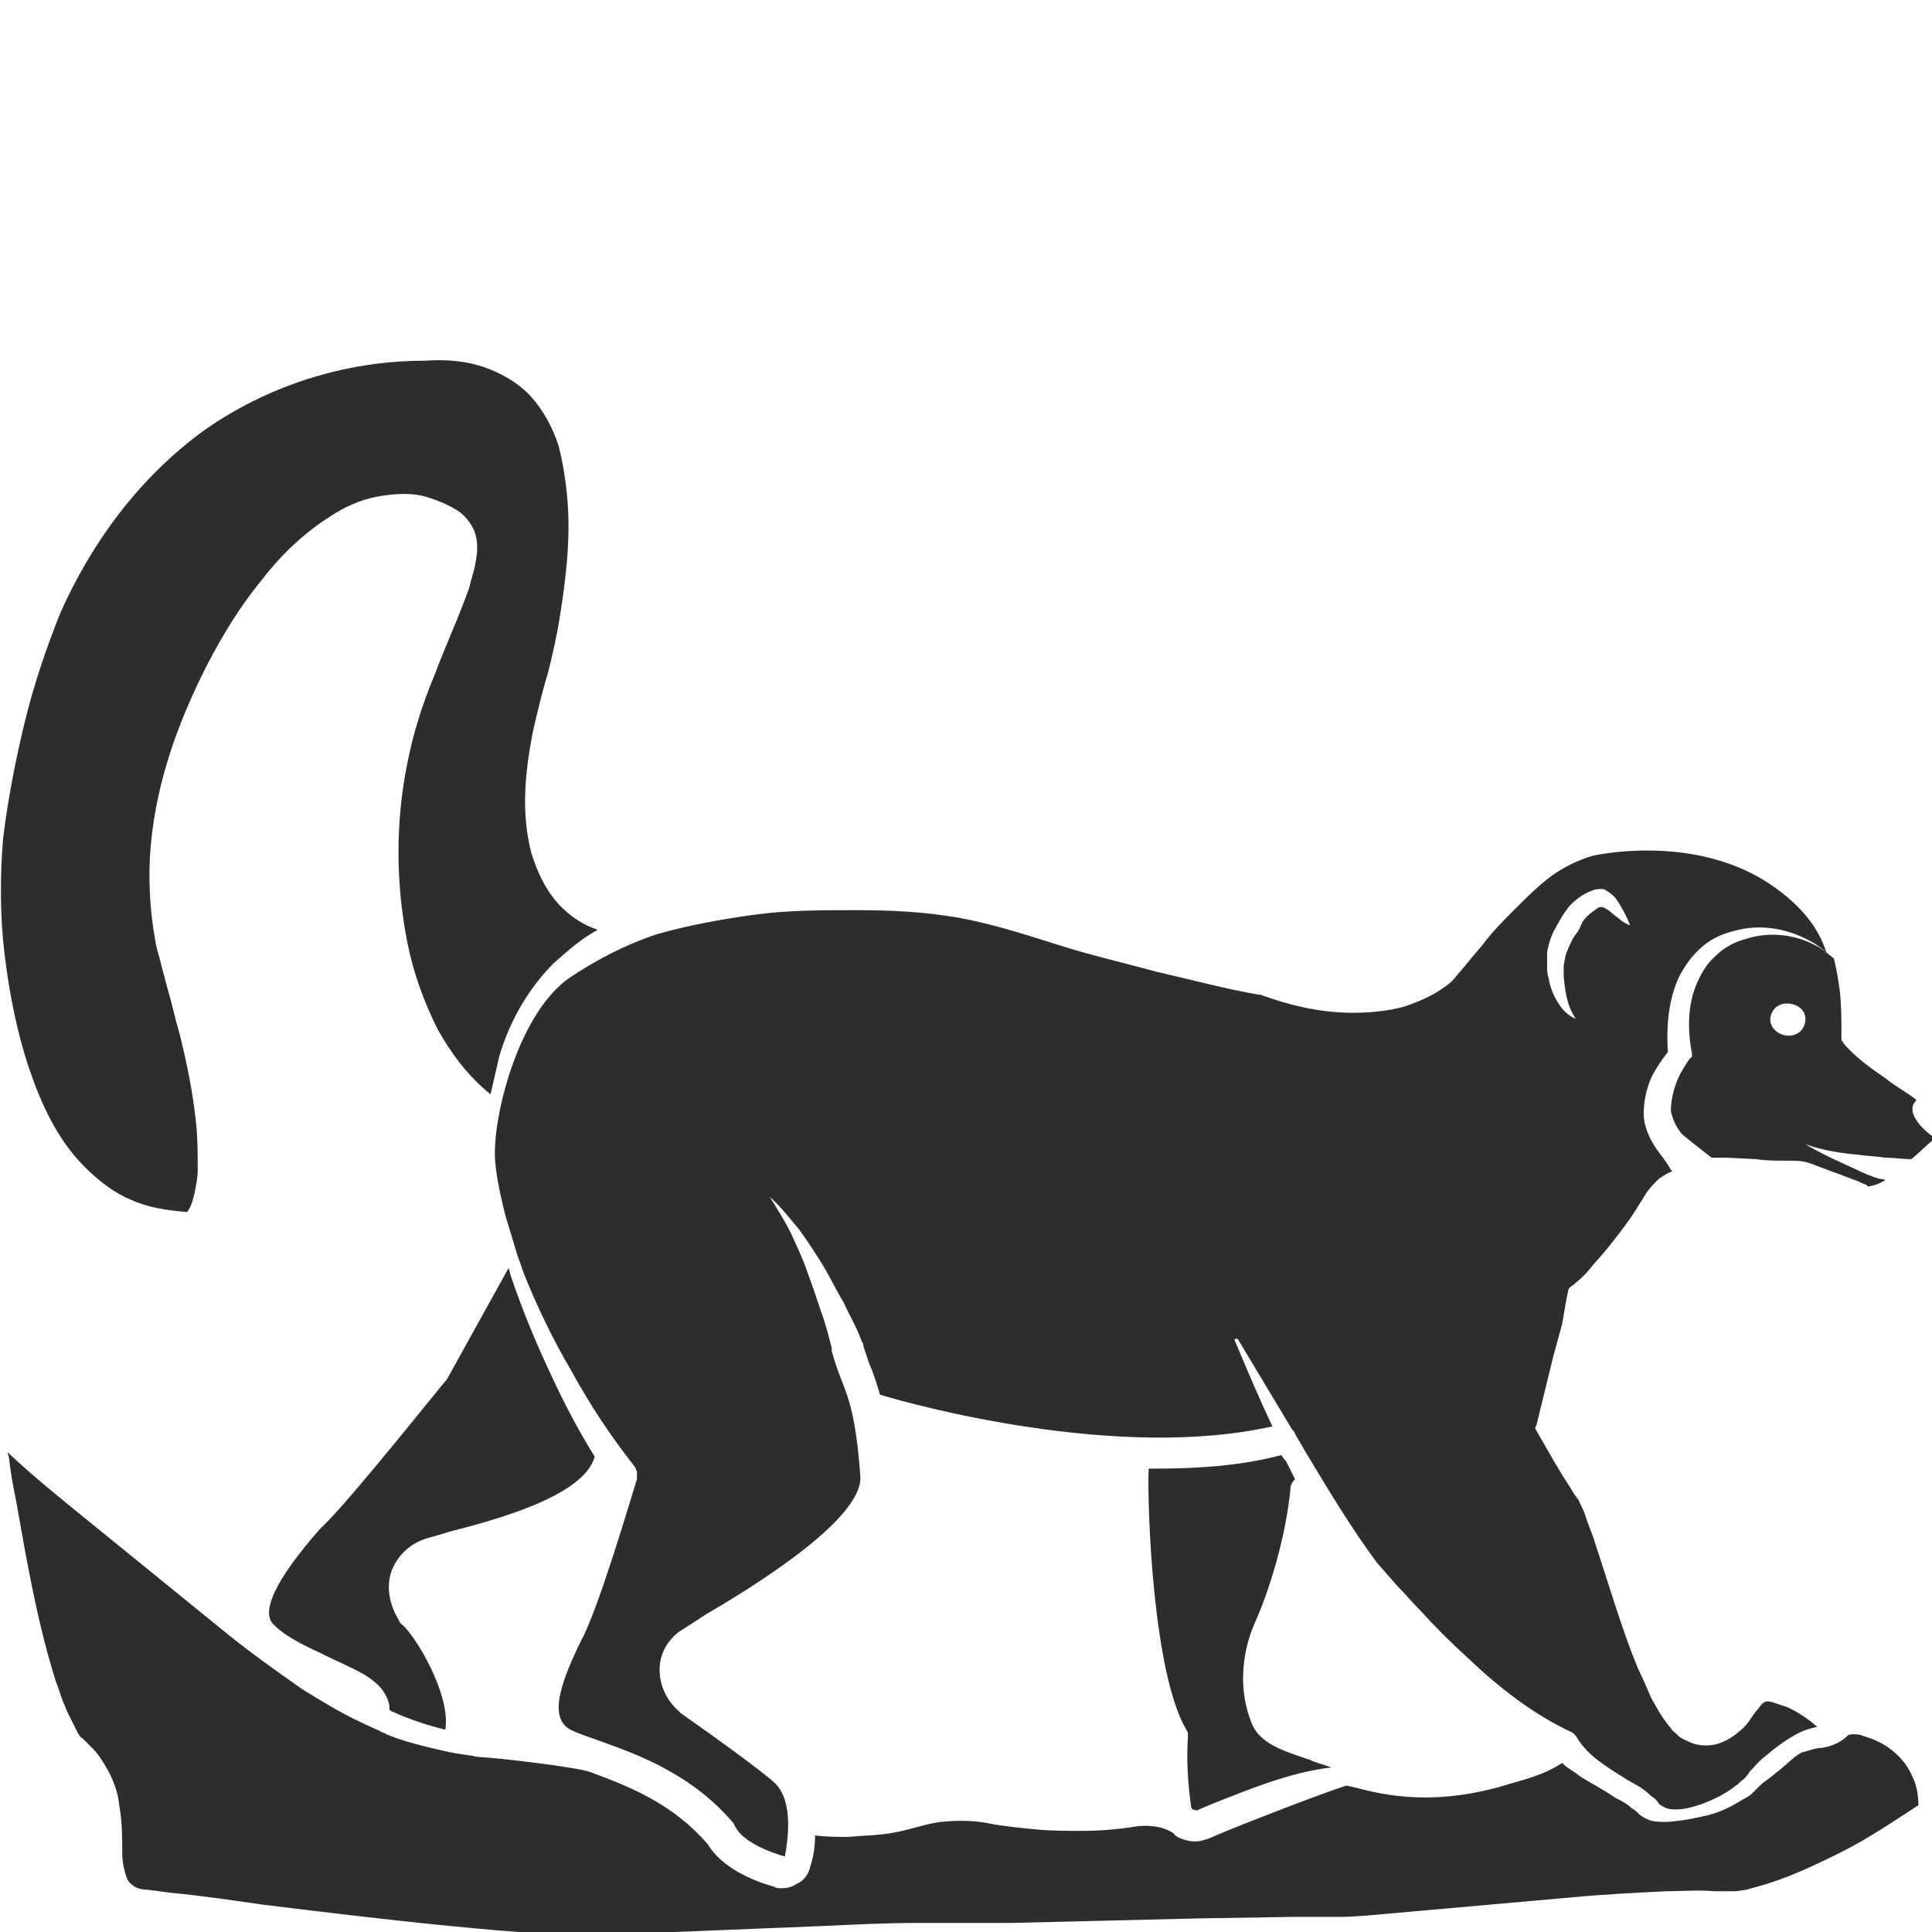 <?xml version="1.0" encoding="utf-8"?>
<!-- Generator: Adobe Illustrator 23.0.0, SVG Export Plug-In . SVG Version: 6.00 Build 0)  -->
<svg version="1.1" id="Layer_1" xmlns="http://www.w3.org/2000/svg" xmlns:xlink="http://www.w3.org/1999/xlink" x="0px" y="0px"
	 viewBox="0 0 128 128" style="enable-background:new 0 0 128 128;" xml:space="preserve">
<style type="text/css">
	.st0{fill:#2D2D2D;}
</style>
<g>
	<path class="st0" d="M36.7,63.8c0.9-0.8,1.8-1.6,2.9-2.2c-0.9-0.3-1.7-0.8-2.4-1.5c-1-1-1.6-2.3-2-3.6c-0.7-2.7-0.4-5.4,0.1-8
		c0.3-1.3,0.6-2.6,1-3.9c0.3-1.2,0.6-2.5,0.8-3.8c0.4-2.5,0.7-5.1,0.5-7.6c-0.1-1.3-0.3-2.5-0.6-3.7c-0.4-1.2-1-2.3-1.8-3.2
		c-0.8-0.9-2-1.6-3.2-2c-1.2-0.4-2.5-0.5-3.9-0.4c-5.3,0-10.5,1.7-14.7,4.7c-4.2,3.1-7.3,7.3-9.4,12C3,43.1,2.2,45.5,1.6,48
		c-0.6,2.5-1.1,5.1-1.4,7.6c-0.2,2.5-0.2,5.1,0.1,7.6c0.3,2.5,0.8,5.1,1.6,7.5c0.8,2.4,1.9,4.8,3.7,6.6c0.9,0.9,1.9,1.7,3.1,2.2
		c1.1,0.5,2.4,0.7,3.7,0.8c0.3-0.4,0.4-0.9,0.5-1.3c0.1-0.5,0.2-1,0.2-1.5c0-1,0-2-0.1-3c-0.2-2-0.6-4-1.1-6c-0.3-1-0.5-2-0.8-3
		l-0.4-1.5c-0.1-0.5-0.3-1-0.4-1.6C9.9,60.2,9.8,58,10,55.9c0.4-4.3,1.9-8.3,3.8-12c1-1.9,2.1-3.7,3.4-5.3c1.3-1.7,2.8-3.2,4.7-4.4
		c0.9-0.6,2-1.1,3.1-1.3c1.1-0.2,2.4-0.3,3.5,0.1c0.6,0.2,1.1,0.4,1.6,0.7c0.6,0.3,1.2,1,1.4,1.7c0.2,0.7,0.1,1.4,0,1.9
		c-0.1,0.6-0.3,1.1-0.4,1.6c-0.7,2-1.6,3.9-2.3,5.8c-0.8,1.9-1.4,3.8-1.8,5.8c-0.8,3.9-0.8,8,0,12c0.4,2,1.1,3.9,2,5.7
		c0.9,1.6,2,3.1,3.5,4.3c0.2-0.9,0.6-2.6,0.6-2.6C33.8,67.6,35,65.5,36.7,63.8z"/>
	<path class="st0" d="M117.6,117.5c-0.3,0.3-0.7,0.5-1,0.8c-0.1,0.1-0.3,0.3-0.5,0.5c-0.2,0.2-0.4,0.3-0.6,0.4
		c-0.8,0.5-1.6,0.9-2.5,1.1c-0.9,0.2-2.7,0.6-3.7,0.3c-0.2-0.1-0.5-0.2-0.7-0.4c-0.2-0.2-0.3-0.3-0.5-0.4c-0.3-0.3-0.7-0.5-1.1-0.7
		c-0.7-0.5-1.5-0.9-2.3-1.4c-0.5-0.4-0.8-0.5-1.2-0.9c-1.4,0.9-2.6,1.1-4.2,1.6c-5.5,1.5-8.9,0.1-10.1-0.1c-1.6,0.5-7,2.6-8.4,3.2
		l-0.7,0.3c-0.3,0.1-0.6,0.2-0.9,0.2c-0.4,0-0.8-0.1-1.2-0.3c-0.1-0.1-0.2-0.1-0.2-0.2c-0.7-0.5-1.6-0.6-2.5-0.5
		c-1.2,0.2-2.4,0.3-3.6,0.3c-1,0-2.1,0-3.1-0.1c-1-0.1-2.1-0.2-3.1-0.4c-1-0.2-2.1-0.2-3.1-0.1c-1,0.1-2,0.5-3.1,0.7
		c-1,0.2-2,0.2-3.1,0.3c-0.7,0-1.5,0-2.2-0.1c0,0.7-0.1,1.4-0.3,2c-0.1,0.5-0.4,1-0.9,1.2c-0.3,0.2-0.6,0.3-1,0.3
		c-0.2,0-0.4,0-0.5-0.1c-1.5-0.4-3.5-1.3-4.4-2.8c-2.4-2.8-5.4-3.9-7.8-4.8c-0.8-0.3-5.7-0.9-7.4-1c-0.2,0-0.4-0.1-0.6-0.1
		c-0.7-0.1-1.3-0.2-1.7-0.3c-1.3-0.3-2.6-0.6-3.8-1.1c-0.1-0.1-0.3-0.1-0.4-0.2c-0.2-0.1-0.9-0.4-1.3-0.6c-1.3-0.6-2.6-1.4-3.9-2.2
		c-1.7-1.2-3.4-2.4-5-3.7c-3.2-2.6-6.4-5.2-9.6-7.8c-1.6-1.3-3.2-2.6-4.7-4l-0.1-0.1c0,0-0.1-0.1-0.1-0.1s0,0,0,0l0.1,0.4
		c0.1,1,0.3,2,0.5,3c0.7,4,1.4,8,2.6,11.8c0.2,0.5,0.3,0.9,0.5,1.4c0.1,0.2,0.2,0.5,0.3,0.7l0.3,0.6c0.1,0.2,0.2,0.4,0.3,0.6
		c0.1,0.2,0.2,0.4,0.4,0.5l0.2,0.2l0.1,0.1l0.2,0.2c0.2,0.2,0.4,0.4,0.6,0.7c0.7,1,1.2,2.1,1.3,3.2c0.2,1.1,0.2,2.2,0.2,3.2
		c0,0.5,0.1,1,0.2,1.3c0.1,0.4,0.2,0.6,0.5,0.8c0.2,0.2,0.6,0.3,1,0.3l1.5,0.2c2.1,0.2,4.1,0.5,6.2,0.8c4.1,0.5,8.2,1,12.3,1.4
		c2.1,0.2,4.1,0.4,6.2,0.5c1,0.1,2.1,0.1,3.1,0.1c1,0,2.1-0.1,3.1-0.1l12.4-0.5c2.1-0.1,4.2-0.2,6.2-0.2c2.1,0,4.1,0,6.2,0l12.4-0.3
		l6.2-0.1l3.1,0c1,0,2-0.1,3.1-0.2l12.4-1.1c2.1-0.2,4.2-0.3,6.2-0.4c1.1,0,2.1-0.1,3.2,0c0.3,0,0.5,0,0.7,0c0.2,0,0.5,0,0.7,0
		l0.7-0.1l0.7-0.2c1.9-0.5,3.8-1.4,5.6-2.3c1.8-0.9,3.4-2,5.1-3.1c0-0.6-0.1-1.3-0.4-1.9c-0.3-0.7-0.7-1.2-1.3-1.7
		c-0.6-0.5-1.3-0.8-2-1c-0.2-0.1-0.4-0.1-0.6-0.1c-0.1,0-0.3,0-0.4,0.1c-0.4,0.4-1,0.7-1.7,0.8c-0.4,0-0.9,0.2-1.3,0.3
		C118.9,116.3,118.3,117,117.6,117.5z"/>
	<path class="st0" d="M21.2,109.5c2.1,1.1,4.2,1.6,4.6,3.5c0,0.1,0,0.2,0,0.3c0.1,0,0.1,0.1,0.2,0.1c1.1,0.5,2.3,0.9,3.5,1.2
		c0.4-2.3-2-6.3-2.9-7l-0.1-0.1l-0.1-0.2c-0.6-1-0.8-2.1-0.5-3.1c0.3-0.9,1-1.7,1.9-2.1c0.4-0.2,1-0.3,1.9-0.6c2.7-0.7,9-2.3,9.7-5
		c-1-1.6-1.9-3.3-2.7-5c-1.1-2.3-2.1-4.7-2.9-7.1c0-0.1-0.1-0.3-0.1-0.4l-4.1,7.4c-0.3,0.3-6.4,8-8.2,9.7l-0.2,0.2
		c-3,3.4-4,5.6-3,6.4C18.9,108.4,20.1,109,21.2,109.5z"/>
	<path class="st0" d="M84.9,96.4C84.9,96.4,84.9,96.4,84.9,96.4c-2.6,0.7-5.5,0.9-8.3,0.9c-0.2,0-0.4,0-0.5,0
		c-0.1,2.7,0.3,13.6,2.5,17.3l0.1,0.2l0,0.3c-0.1,1.6,0,3,0.2,4.5c0,0.2,0.1,0.3,0.2,0.3c0.1,0,0.2,0.1,0.3,0l0.7-0.3
		c2.5-1,5.4-2.2,8.1-2.5c-0.5-0.2-1-0.3-1.4-0.5c-1.8-0.6-3.4-1.1-3.9-2.5c-0.8-2-0.7-4.4,0.2-6.5c1-2.2,2.1-5.8,2.4-9
		c0-0.2,0.1-0.4,0.3-0.6c-0.2-0.4-0.4-0.8-0.6-1.2C85.1,96.7,85,96.6,84.9,96.4z"/>
	<path class="st0" d="M126.8,73.1c0.1-0.1,0.1-0.2,0.2-0.2c-0.6-0.5-1.4-0.9-2-1.4c-1-0.7-1.9-1.3-2.8-2.3l-0.2-0.3v-0.3
		c0-1,0-1.9-0.1-2.9c-0.1-0.7-0.2-1.4-0.4-2.2c-0.4-0.3-0.7-0.6-1.1-0.8c-1.4-0.8-3.2-1-4.7-0.5c-0.8,0.2-1.5,0.6-2,1.1
		c-0.6,0.5-1,1.2-1.3,1.9c-0.6,1.4-0.6,3.1-0.3,4.6l0,0.2l-0.2,0.2c-0.4,0.6-0.7,1.1-0.9,1.7c-0.2,0.6-0.3,1.2-0.3,1.7
		c0.1,0.5,0.3,1,0.7,1.5c0.2,0.2,1.6,1.3,2,1.6c0.3,0,0.7,0,1,0l2,0.1l0,0c0.5,0.1,1.5,0.1,2.1,0.1c0.5,0,1,0,1.5,0.2
		c0.3,0.1,0.5,0.2,0.8,0.3c0.5,0.2,1.1,0.4,1.6,0.6l0.8,0.3c0.1,0.1,0.3,0.1,0.4,0.2c0.1,0,0.1,0,0.1,0.1c0,0,0,0,0.1,0
		c0.1,0,0.5-0.1,0.7-0.2l0.4-0.2c-0.1-0.1-0.3-0.1-0.4-0.1c-0.6-0.2-1.1-0.4-1.7-0.7c-1.1-0.5-2.2-1-3.2-1.6
		c1.1,0.4,2.3,0.6,3.5,0.7c0.6,0.1,1.2,0.1,1.8,0.2c0.6,0,1.2,0.1,1.7,0.1c0.1,0,1-0.9,1.6-1.4C127.3,74.8,126.4,73.8,126.8,73.1z
		 M119.6,67.7c-0.1,0.6-0.6,1-1.3,0.9c-0.6-0.1-1.1-0.6-1-1.2c0.1-0.6,0.6-1,1.3-0.9C119.3,66.6,119.7,67.1,119.6,67.7z"/>
	<path class="st0" d="M109.8,76.2c-0.5-0.7-0.9-1.6-0.9-2.4c0-0.9,0.2-1.7,0.5-2.4c0.3-0.6,0.7-1.2,1.1-1.7c-0.1-1.6,0-3.3,0.7-4.9
		c0.4-0.8,0.9-1.5,1.6-2.1c0.7-0.6,1.5-0.9,2.4-1.1c1.7-0.4,3.5,0,5,0.9c0.3,0.2,0.6,0.4,0.8,0.6c0-0.1-0.1-0.2-0.1-0.3
		c-0.7-1.9-2.2-3.3-3.9-4.4c-5.1-3.2-11.5-1.7-11.5-1.7c-1,0.3-2,0.8-2.8,1.4c-0.8,0.6-1.6,1.4-2.3,2.1c-0.7,0.7-1.5,1.5-2.1,2.3
		c-0.3,0.4-0.7,0.8-1,1.2l-0.5,0.6c-0.2,0.2-0.4,0.5-0.6,0.7c-0.9,0.8-2,1.3-3.2,1.7c-1.1,0.3-2.3,0.4-3.4,0.4
		c-2.1,0-4.2-0.5-6.1-1.2c0,0,0,0-0.1,0c-2.3-0.4-4.5-1-6.7-1.5c-2.2-0.6-4.4-1.1-6.6-1.8c-2.2-0.7-4.4-1.4-6.6-1.8
		c-2.3-0.4-4.5-0.5-6.8-0.5c-2.3,0-4.5,0-6.7,0.3c-2.2,0.3-4.4,0.7-6.5,1.3c-2.1,0.7-4,1.7-5.8,2.9c-3.4,2.4-5.1,9.3-4.9,12.1
		c0.1,1.2,0.4,2.5,0.7,3.7c0.1,0.3,0.7,2.3,0.7,2.3c0.1,0.4,0.3,0.8,0.4,1.2c0.9,2.3,2,4.6,3.3,6.8c1.2,2.2,2.6,4.3,4.1,6.2l0,0
		c0.1,0.1,0.1,0.2,0.2,0.4c0,0.2,0,0.3,0,0.5c-0.3,0.9-2.5,8.5-3.7,10.7l-0.1,0.2c-1.2,2.5-2.1,4.9-0.6,5.7c0.6,0.3,1.3,0.5,2.1,0.8
		c2.5,0.9,6,2.2,8.7,5.4l0.1,0.2c0.4,0.8,1.6,1.5,3.3,2c0.2-1.1,0.6-3.7-0.7-4.9c-1-0.9-4.2-3.2-6.2-4.6l-0.1-0.1
		c-0.9-0.8-1.3-1.8-1.3-2.8c0-1,0.5-1.9,1.3-2.5c0.3-0.2,0.8-0.5,1.7-1.1c2.9-1.7,10.5-6.3,10.3-9.2c-0.3-4.1-0.8-5.2-1.3-6.5
		c-0.2-0.5-0.4-1.1-0.6-1.8c0-0.1,0-0.1,0-0.2c-0.2-0.8-0.4-1.6-0.7-2.4c-0.3-0.9-0.6-1.8-0.9-2.6c-0.3-0.9-0.7-1.7-1.1-2.6
		c-0.4-0.8-0.9-1.6-1.4-2.4c0.7,0.6,1.3,1.4,1.9,2.1c0.6,0.8,1.1,1.6,1.6,2.4c0.5,0.8,0.9,1.7,1.4,2.5c0.4,0.9,0.9,1.7,1.2,2.6
		c0.1,0.1,0.1,0.2,0.1,0.3c0.2,0.5,0.3,1,0.5,1.4c0.2,0.5,0.4,1.1,0.6,1.8c2.3,0.7,15.8,4.4,26,2.1c-0.9-1.9-1.7-3.8-2.5-5.7
		c0-0.1,0-0.1,0.1-0.1c0,0,0.1,0,0.1,0l3.6,6c0.1,0.1,0.2,0.2,0.2,0.3l0.7,1.2c1.5,2.5,3,5,4.7,7.3l0.7,0.8l0.7,0.8
		c0.5,0.5,1,1.1,1.5,1.6c1,1.1,2,2.1,3.1,3.1c2.1,2,4.4,3.8,7,5l0.1,0.1l0.1,0.1c0.4,0.7,1,1.3,1.7,1.8c0.7,0.5,1.5,1,2.2,1.4
		c0.4,0.2,0.8,0.5,1.1,0.8c0.2,0.1,0.4,0.3,0.5,0.5c0.1,0.1,0.3,0.2,0.5,0.3c0.7,0.2,1.6,0,2.4-0.3c0.8-0.3,1.6-0.7,2.2-1.2
		c0.2-0.1,0.3-0.3,0.5-0.4c0.1-0.1,0.3-0.3,0.4-0.5c0.3-0.3,0.6-0.7,1-1c0.7-0.6,1.5-1.2,2.3-1.6c0.4-0.2,0.8-0.3,1.2-0.4
		c-0.6-0.5-1.3-1-2-1.3c-0.3-0.1-0.6-0.2-0.9-0.3c-0.3-0.1-0.6-0.1-0.6,0c-0.1,0-0.2,0.1-0.4,0.4c-0.2,0.2-0.4,0.5-0.6,0.8
		c-0.2,0.3-0.5,0.6-0.9,0.9c-0.4,0.3-0.9,0.6-1.5,0.7c-0.6,0.1-1.2,0-1.6-0.2c-0.2-0.1-0.5-0.2-0.7-0.4c-0.2-0.2-0.4-0.3-0.5-0.5
		c-0.6-0.7-0.9-1.3-1.3-2c-0.3-0.7-0.6-1.4-0.9-2c-1.1-2.7-1.9-5.5-2.8-8.2c-0.2-0.7-0.5-1.3-0.7-2c-0.1-0.3-0.3-0.6-0.4-0.9
		c-0.1-0.1-0.2-0.3-0.3-0.4l-0.3-0.5c-0.8-1.2-1.5-2.5-2.2-3.7l-0.1-0.2l0.1-0.2l1.1-4.5l0.6-2.2c0.1-0.6,0.3-1.8,0.4-2.2
		c0-0.1,0.1-0.2,0.1-0.2c0.3-0.2,1-0.8,1.3-1.2c0.4-0.5,0.8-0.9,1.2-1.4c0.8-1,1.5-1.9,2.1-2.9l0.5-0.8c0.2-0.3,0.5-0.6,0.8-0.9
		c0.3-0.2,0.6-0.4,0.9-0.5c0,0-0.1-0.1-0.1-0.1C110.3,76.8,110,76.5,109.8,76.2z M106.8,60.5c-0.2-0.2-0.4-0.3-0.6-0.4l-0.1,0h0
		c0,0,0,0-0.1,0c0,0-0.1,0-0.2,0.1c-0.3,0.2-0.7,0.5-0.9,0.8c-0.1,0.1-0.1,0.2-0.1,0.2c-0.1,0.1-0.1,0.3-0.2,0.4
		c-0.1,0.2-0.3,0.4-0.4,0.6c-0.2,0.4-0.4,0.8-0.5,1.2c0,0.2-0.1,0.4-0.1,0.6l0,0.7c0.1,1,0.2,1.9,0.8,2.8c-0.5-0.2-0.9-0.6-1.2-1.1
		c-0.3-0.5-0.5-1-0.6-1.6c-0.1-0.3-0.1-0.5-0.1-0.8c0-0.3,0-0.6,0-0.9c0.1-0.6,0.3-1.2,0.6-1.7c0.1-0.2,0.3-0.5,0.4-0.7l0.2-0.3
		c0.1-0.1,0.2-0.3,0.3-0.4c0.4-0.4,0.9-0.8,1.5-1c0.2-0.1,0.4-0.1,0.6-0.1c0.1,0,0.2,0,0.3,0.1c0.1,0,0.1,0.1,0.2,0.1l0.1,0.1
		c0.3,0.2,0.4,0.4,0.6,0.7c0.3,0.5,0.5,0.9,0.7,1.4C107.6,61.2,107.2,60.8,106.8,60.5z"/>
</g>
</svg>
